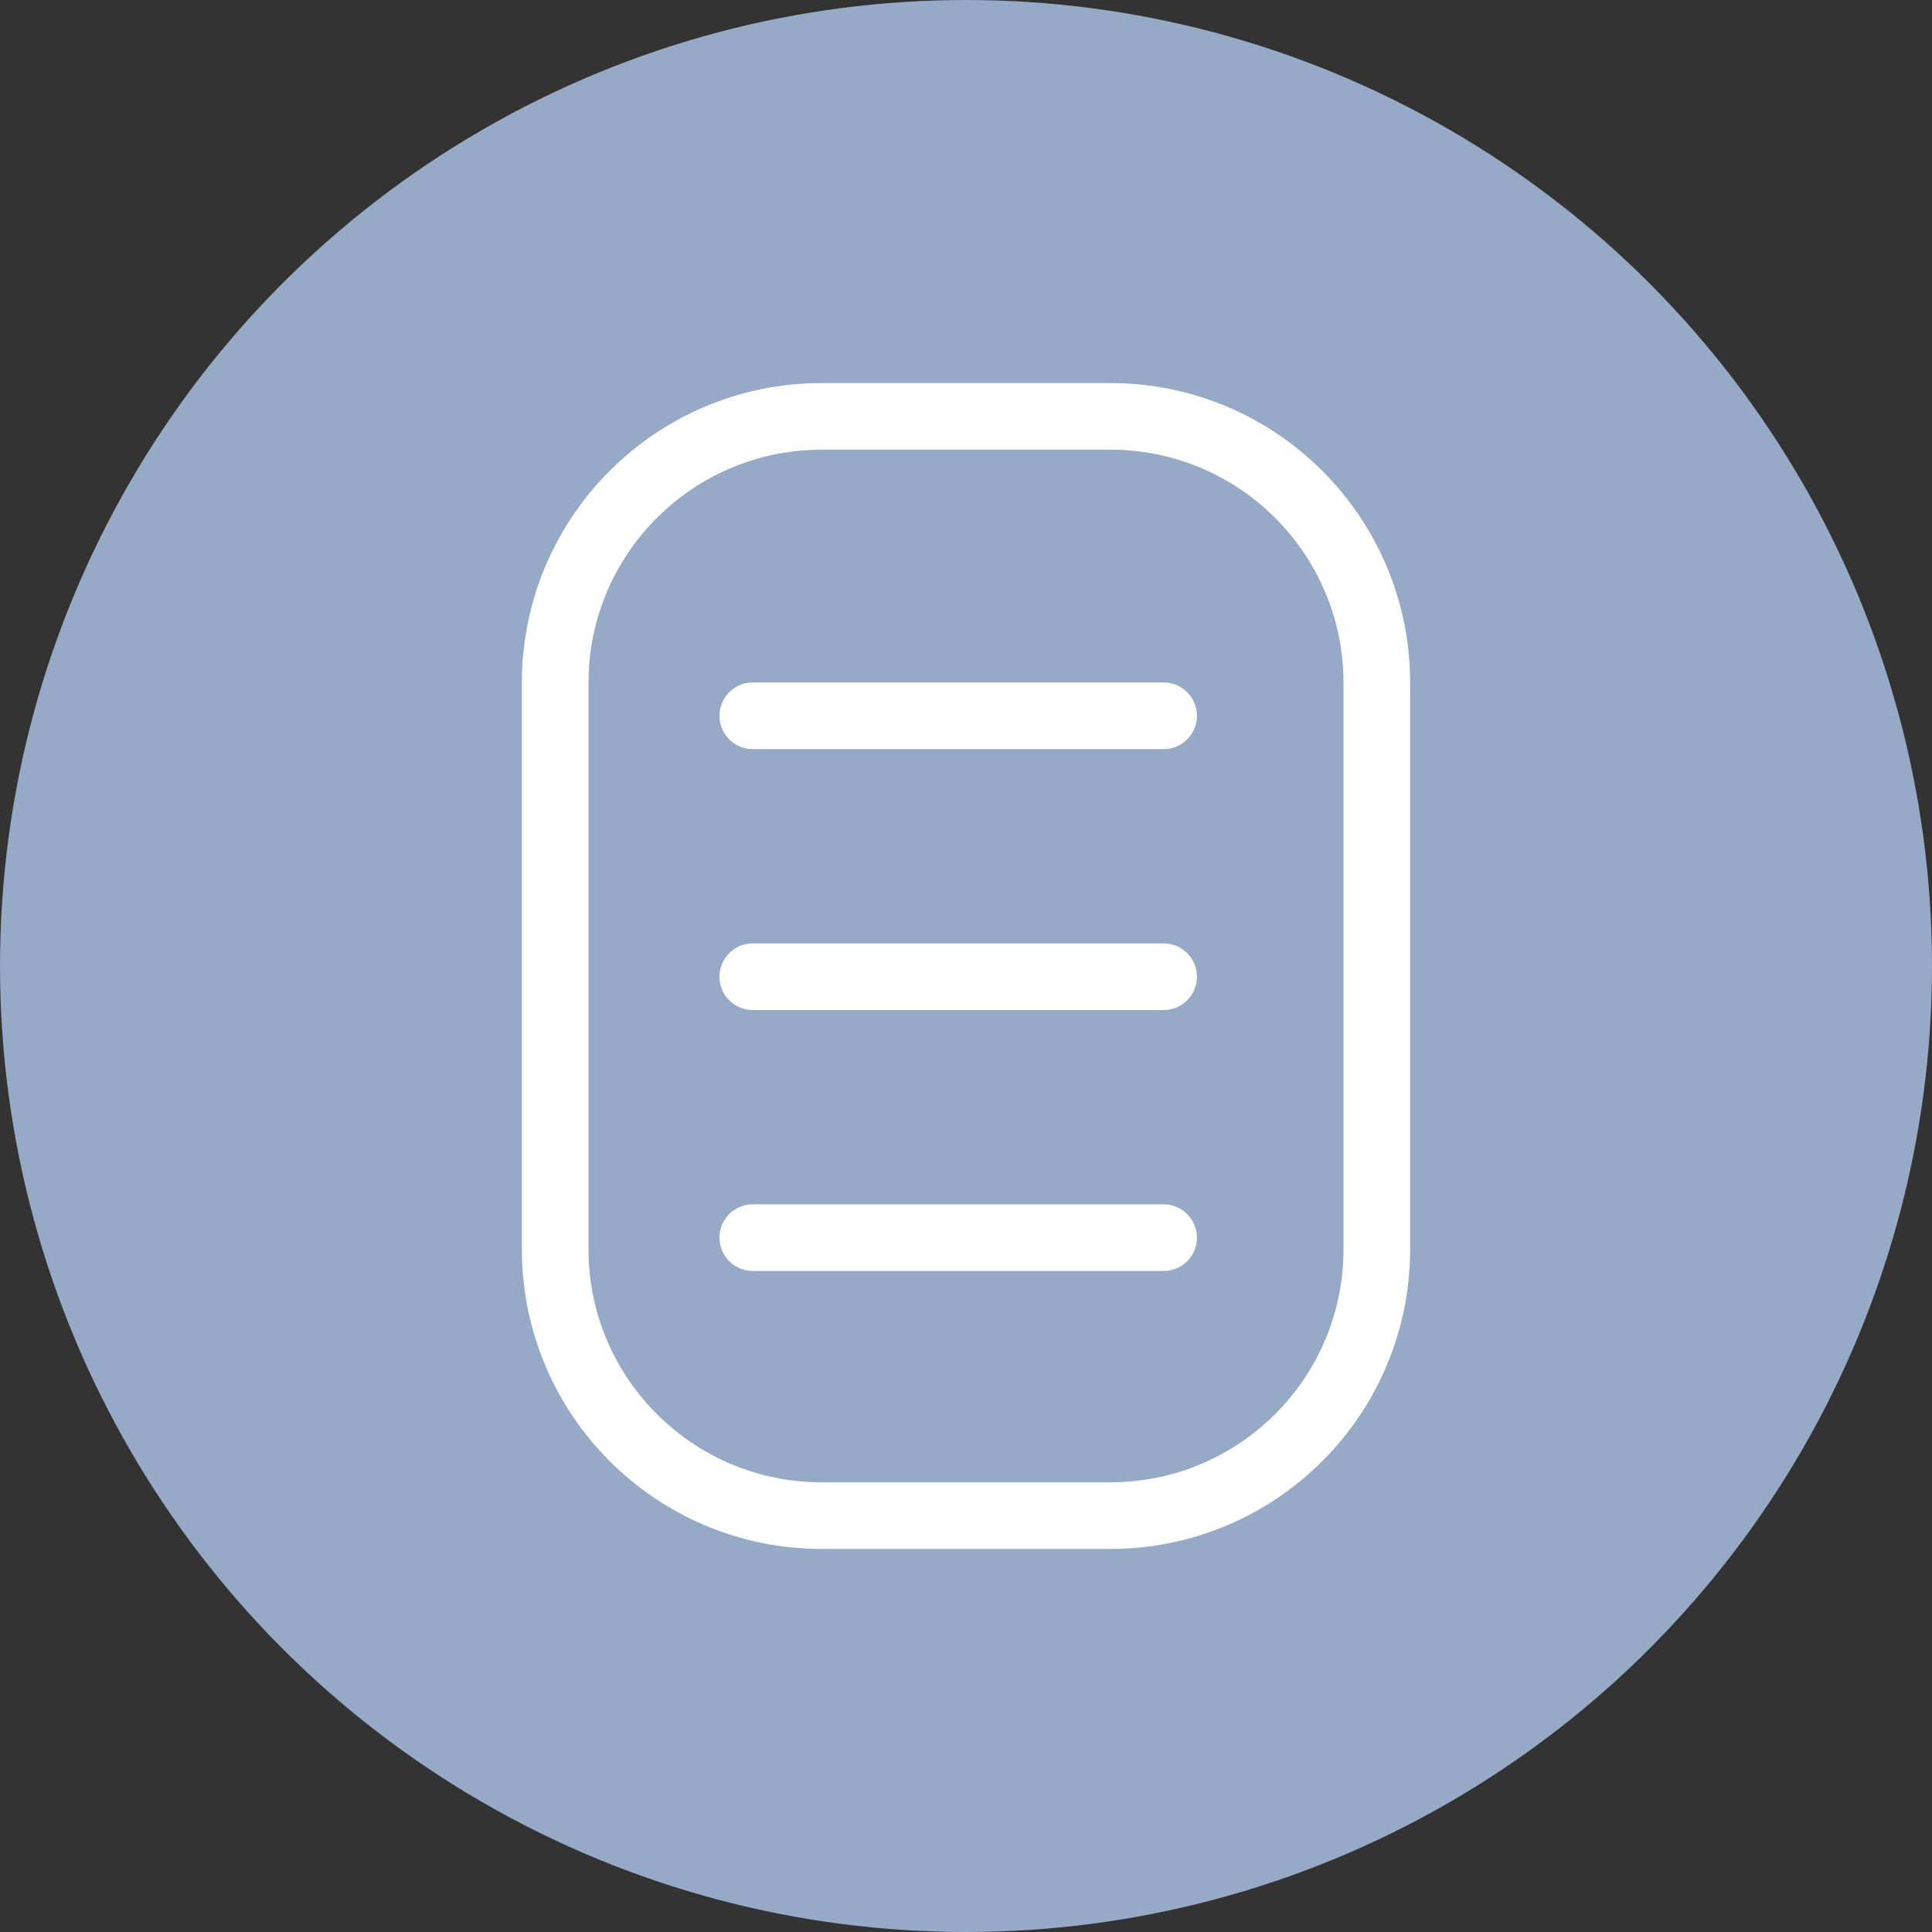 <?xml version="1.0" encoding="utf-8"?>
<!-- Generator: Adobe Illustrator 16.0.4, SVG Export Plug-In . SVG Version: 6.00 Build 0)  -->
<!DOCTYPE svg PUBLIC "-//W3C//DTD SVG 1.1//EN" "http://www.w3.org/Graphics/SVG/1.1/DTD/svg11.dtd">
<svg version="1.1" id="Capa_1" xmlns="http://www.w3.org/2000/svg" xmlns:xlink="http://www.w3.org/1999/xlink" x="0px" y="0px"
	 width="87px" height="87px" viewBox="660.602 405.267 87 87" enable-background="new 660.602 405.267 87 87" xml:space="preserve">
<rect x="660.602" y="405.267" width="87" height="87" fill="#333333" stroke="none"/>
<circle fill="#96A9C6" stroke="#96A9C6" stroke-miterlimit="10" cx="704.102" cy="448.767" r="43"/>
<path fill="none" stroke="#FFFFFF" stroke-width="3" stroke-miterlimit="10" d="M722.602,461.517c0,6.627-5.373,12-12,12h-13
	c-6.627,0-12-5.373-12-12v-25.5c0-6.627,5.373-12,12-12h13c6.627,0,12,5.373,12,12V461.517z"/>
<line fill="none" stroke="#FFFFFF" stroke-width="3" stroke-linecap="round" stroke-miterlimit="10" x1="694.501" y1="437.5" x2="713.001" y2="437.5"/>
<line fill="none" stroke="#FFFFFF" stroke-width="3" stroke-linecap="round" stroke-miterlimit="10" x1="694.501" y1="449.25" x2="713.001" y2="449.25"/>
<line fill="none" stroke="#FFFFFF" stroke-width="3" stroke-linecap="round" stroke-miterlimit="10" x1="694.501" y1="461" x2="713.001" y2="461"/>
</svg>
